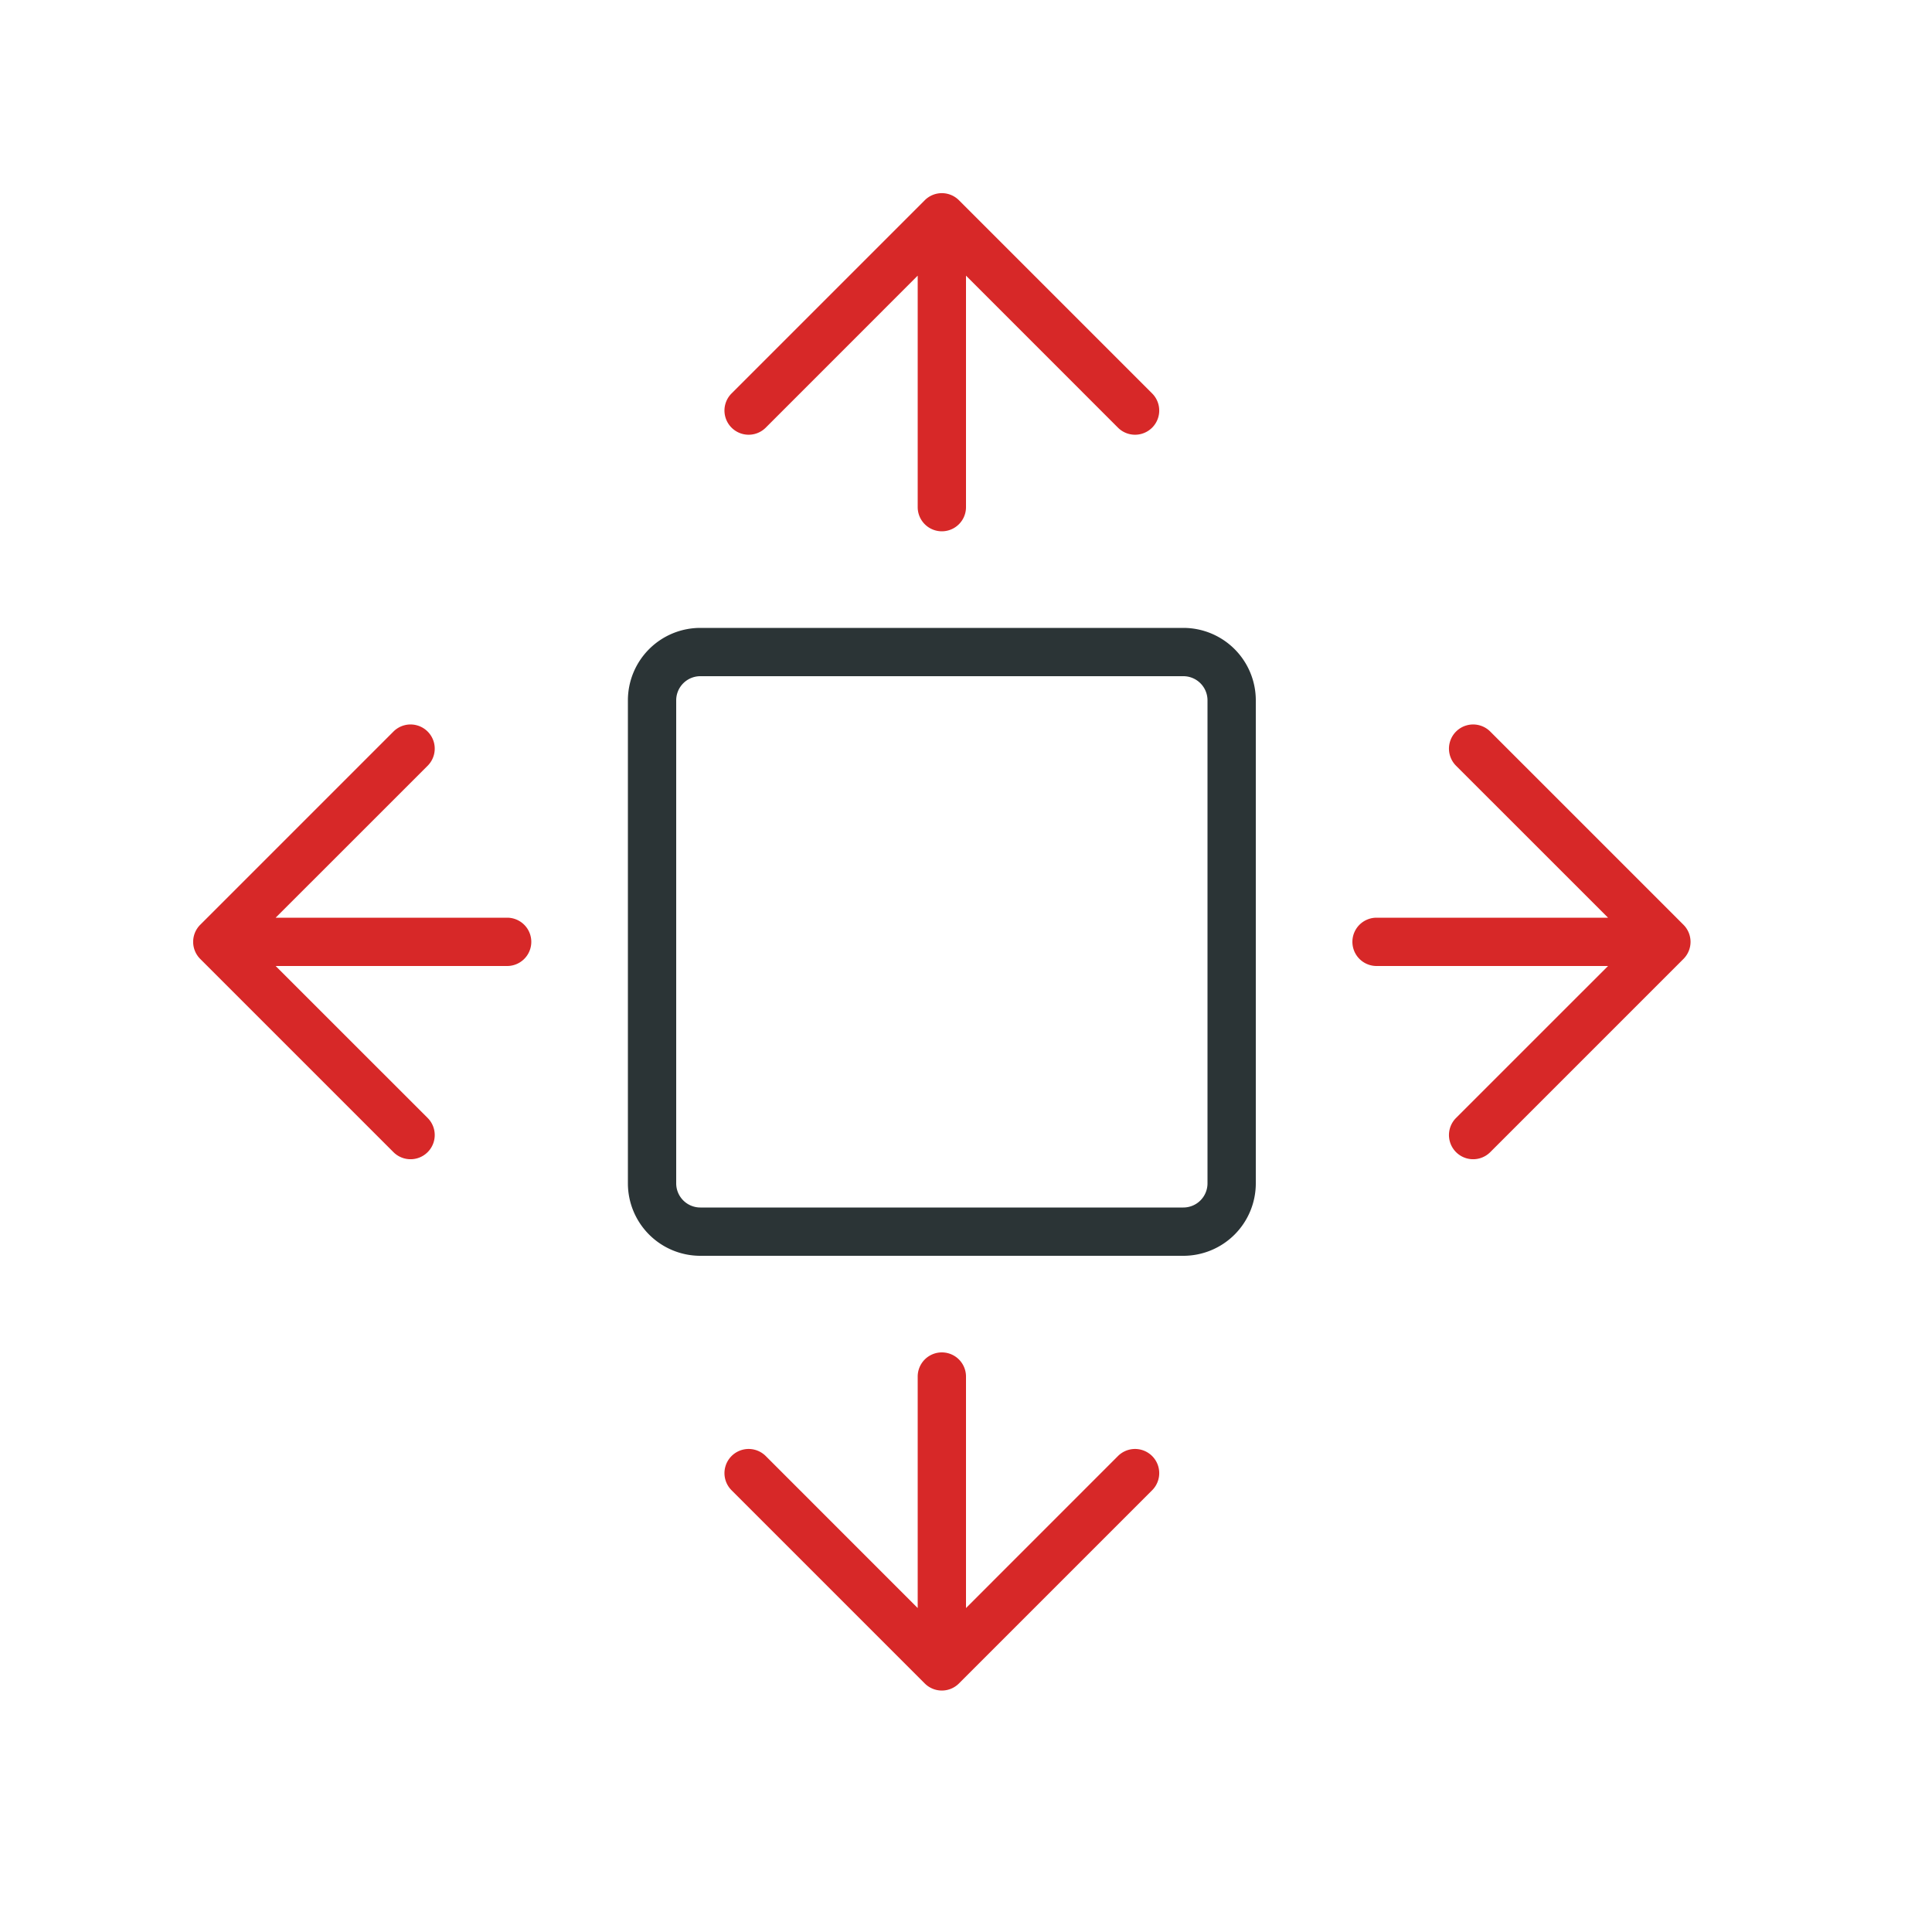 <svg xmlns="http://www.w3.org/2000/svg" width="40" height="40" viewBox="0 0 40 40"><path d="M34.854,19.146l-4-4a.5.5,0,0,0-.708.708L33.293,19H28.5a.5.5,0,0,0,0,1h4.793l-3.147,3.146a.5.5,0,0,0,.708.708l4-4A.5.5,0,0,0,34.854,19.146Z" style="fill:#d72828"/><path d="M19.854,4.146a.5.5,0,0,0-.708,0l-4,4a.5.5,0,0,0,.708.708L19,5.707V10.5a.5.5,0,0,0,1,0V5.707l3.146,3.147a.5.5,0,0,0,.708-.708Z" style="fill:#d72828"/><path d="M23.146,30.146,20,33.293V28.5a.5.5,0,0,0-1,0v4.793l-3.146-3.147a.5.5,0,0,0-.708.708l4,4a.5.5,0,0,0,.708,0l4-4a.5.5,0,0,0-.708-.708Z" style="fill:#d72828"/><path d="M10.5,19H5.707l3.147-3.146a.5.5,0,0,0-.708-.708l-4,4a.5.5,0,0,0,0,.708l4,4a.5.5,0,0,0,.708-.708L5.707,20H10.5a.5.5,0,0,0,0-1Z" style="fill:#d72828"/><path d="M24.5,26h-10A1.5,1.5,0,0,1,13,24.5v-10A1.5,1.5,0,0,1,14.5,13h10A1.5,1.5,0,0,1,26,14.5v10A1.5,1.5,0,0,1,24.5,26Zm-10-12a.5.5,0,0,0-.5.5v10a.5.5,0,0,0,.5.5h10a.5.5,0,0,0,.5-.5v-10a.5.5,0,0,0-.5-.5Z" style="fill:#2b3436"/></svg>